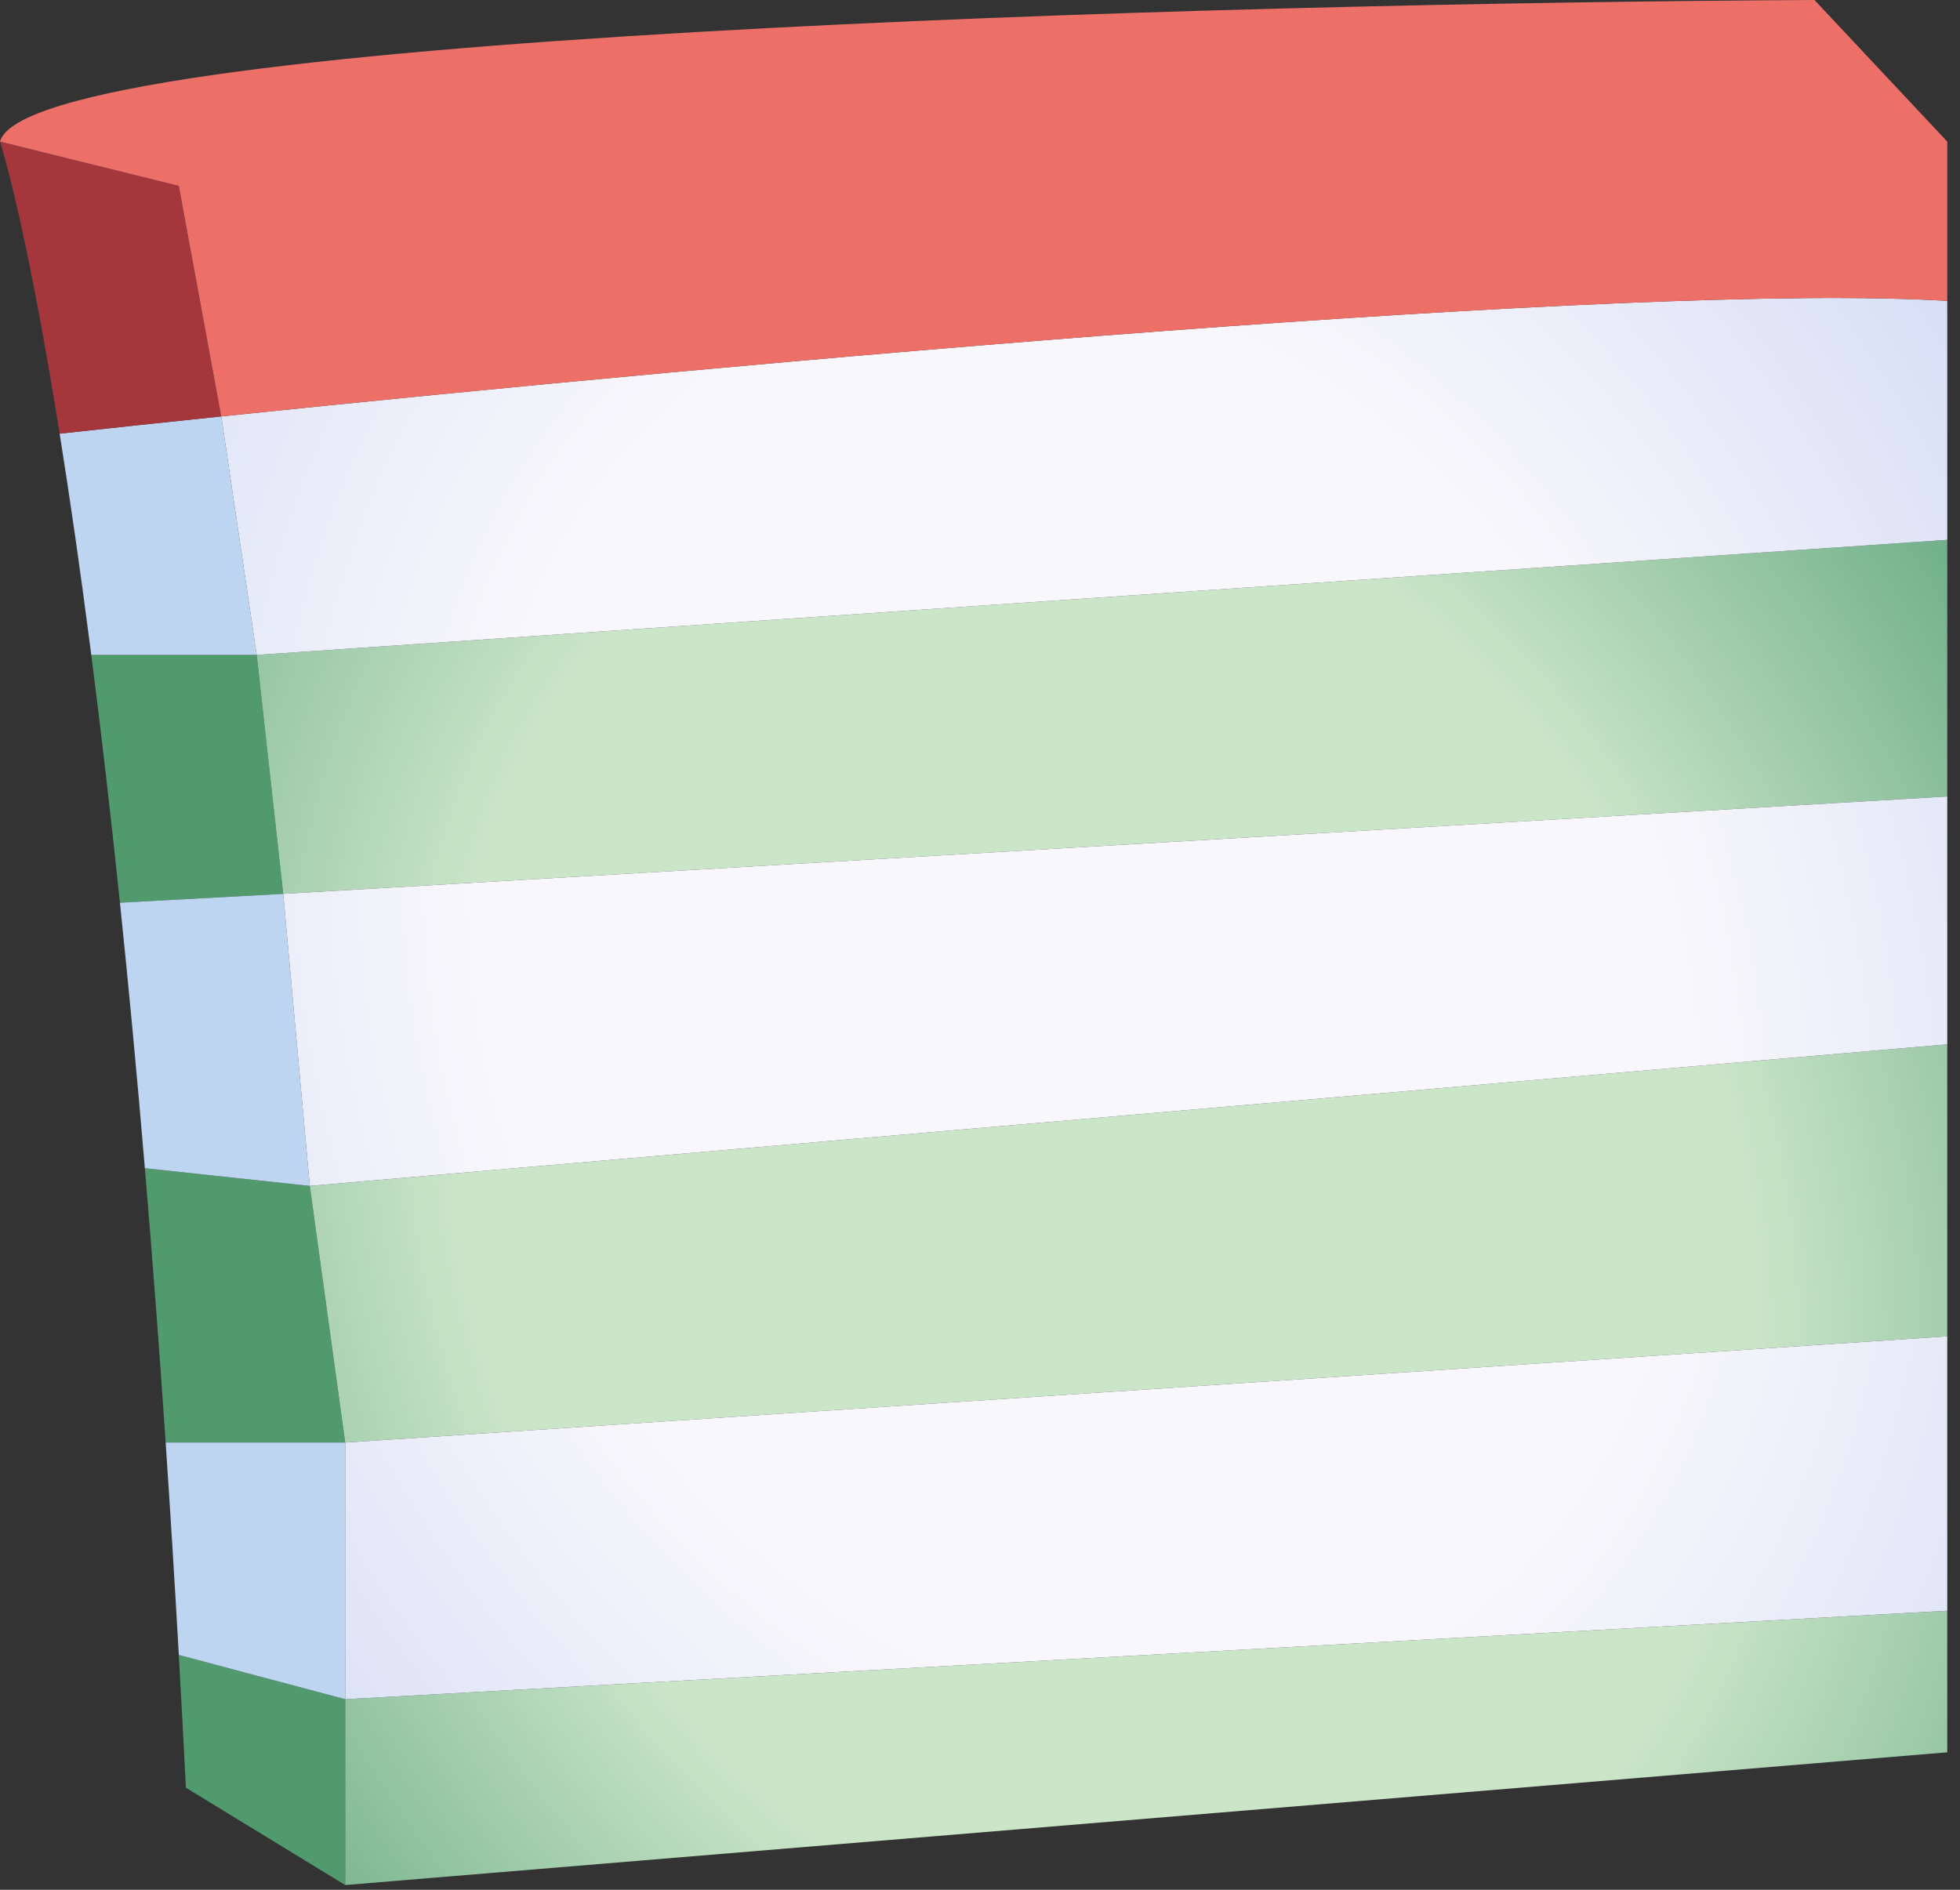 <svg width="56" height="54" viewBox="0 0 56 54" fill="none" xmlns="http://www.w3.org/2000/svg">
<rect x="0" y="0" width="56" height="54" fill="#333333" stroke="none"/>
<path d="M9.863 53.865L5.311 51.084C5.246 49.791 5.179 48.527 5.109 47.29L9.863 48.555V53.865Z" fill="#519A6D"/>
<path d="M7.334 18.714H2.608C2.881 20.845 3.157 23.203 3.427 25.795L8.092 25.542L7.334 18.714Z" fill="#519A6D"/>
<path d="M8.851 33.887L4.139 33.381C4.346 35.835 4.546 38.447 4.733 41.221H9.863L8.851 33.887Z" fill="#519A6D"/>
<path d="M55.636 50.072L9.863 53.865V48.555L55.636 46.026V50.072Z" fill="url(#paint0_radial_53_464)"/>
<path d="M55.636 15.426L7.334 18.714L8.092 25.542L55.636 22.76V15.426Z" fill="url(#paint1_radial_53_464)"/>
<path d="M55.636 29.841L8.851 33.887L9.863 41.221L55.636 38.186V29.841Z" fill="url(#paint2_radial_53_464)"/>
<path d="M2.608 18.714C2.301 16.323 1.996 14.219 1.704 12.392C3.091 12.239 4.643 12.074 6.322 11.899L7.334 18.714H2.608Z" fill="#BDD5F1"/>
<path d="M8.092 25.542L3.427 25.795C3.67 28.132 3.91 30.659 4.139 33.381L8.851 33.887L8.092 25.542Z" fill="#BDD5F1"/>
<path d="M9.863 41.221H4.733C4.865 43.164 4.99 45.187 5.109 47.29L9.863 48.555V41.221Z" fill="#BDD5F1"/>
<path d="M55.636 8.598V15.426L7.334 18.714L6.322 11.899C21.395 10.331 46.716 8.052 55.636 8.598Z" fill="url(#paint3_radial_53_464)"/>
<path d="M55.636 22.76L8.092 25.542L8.851 33.887L55.636 29.841V22.76Z" fill="url(#paint4_radial_53_464)"/>
<path d="M55.636 38.186L9.863 41.221V48.555L55.636 46.026V38.186Z" fill="url(#paint5_radial_53_464)"/>
<path d="M1.704 12.392C1.027 8.163 0.418 5.418 0 4.046L5.109 5.311L6.322 11.899C4.643 12.074 3.091 12.239 1.704 12.392Z" fill="#A5373C"/>
<path d="M51.842 0L55.636 4.046V8.598C46.716 8.052 21.395 10.331 6.322 11.899L5.109 5.311L0 4.046C0.809 1.012 34.899 0.084 51.842 0Z" fill="#EC7068"/>
<defs>
<radialGradient id="paint0_radial_53_464" cx="0" cy="0" r="1" gradientUnits="userSpaceOnUse" gradientTransform="translate(31.485 34.646) rotate(-23.617) scale(34.087 42.833)">
<stop offset="0.518" stop-color="#CBE5C9"/>
<stop offset="1" stop-color="#549F76"/>
</radialGradient>
<radialGradient id="paint1_radial_53_464" cx="0" cy="0" r="1" gradientUnits="userSpaceOnUse" gradientTransform="translate(31.485 34.646) rotate(-23.617) scale(34.087 42.833)">
<stop offset="0.518" stop-color="#CBE5C9"/>
<stop offset="1" stop-color="#549F76"/>
</radialGradient>
<radialGradient id="paint2_radial_53_464" cx="0" cy="0" r="1" gradientUnits="userSpaceOnUse" gradientTransform="translate(31.485 34.646) rotate(-23.617) scale(34.087 42.833)">
<stop offset="0.518" stop-color="#CBE5C9"/>
<stop offset="1" stop-color="#549F76"/>
</radialGradient>
<radialGradient id="paint3_radial_53_464" cx="0" cy="0" r="1" gradientUnits="userSpaceOnUse" gradientTransform="translate(30.979 28.535) rotate(-19.152) scale(38.416 47.314)">
<stop offset="0.438" stop-color="#F8F7FB"/>
<stop offset="1" stop-color="#C6D3F3"/>
</radialGradient>
<radialGradient id="paint4_radial_53_464" cx="0" cy="0" r="1" gradientUnits="userSpaceOnUse" gradientTransform="translate(30.979 28.535) rotate(-19.152) scale(38.416 47.314)">
<stop offset="0.438" stop-color="#F8F7FB"/>
<stop offset="1" stop-color="#C6D3F3"/>
</radialGradient>
<radialGradient id="paint5_radial_53_464" cx="0" cy="0" r="1" gradientUnits="userSpaceOnUse" gradientTransform="translate(30.979 28.535) rotate(-19.152) scale(38.416 47.314)">
<stop offset="0.438" stop-color="#F8F7FB"/>
<stop offset="1" stop-color="#C6D3F3"/>
</radialGradient>
</defs>
</svg>
